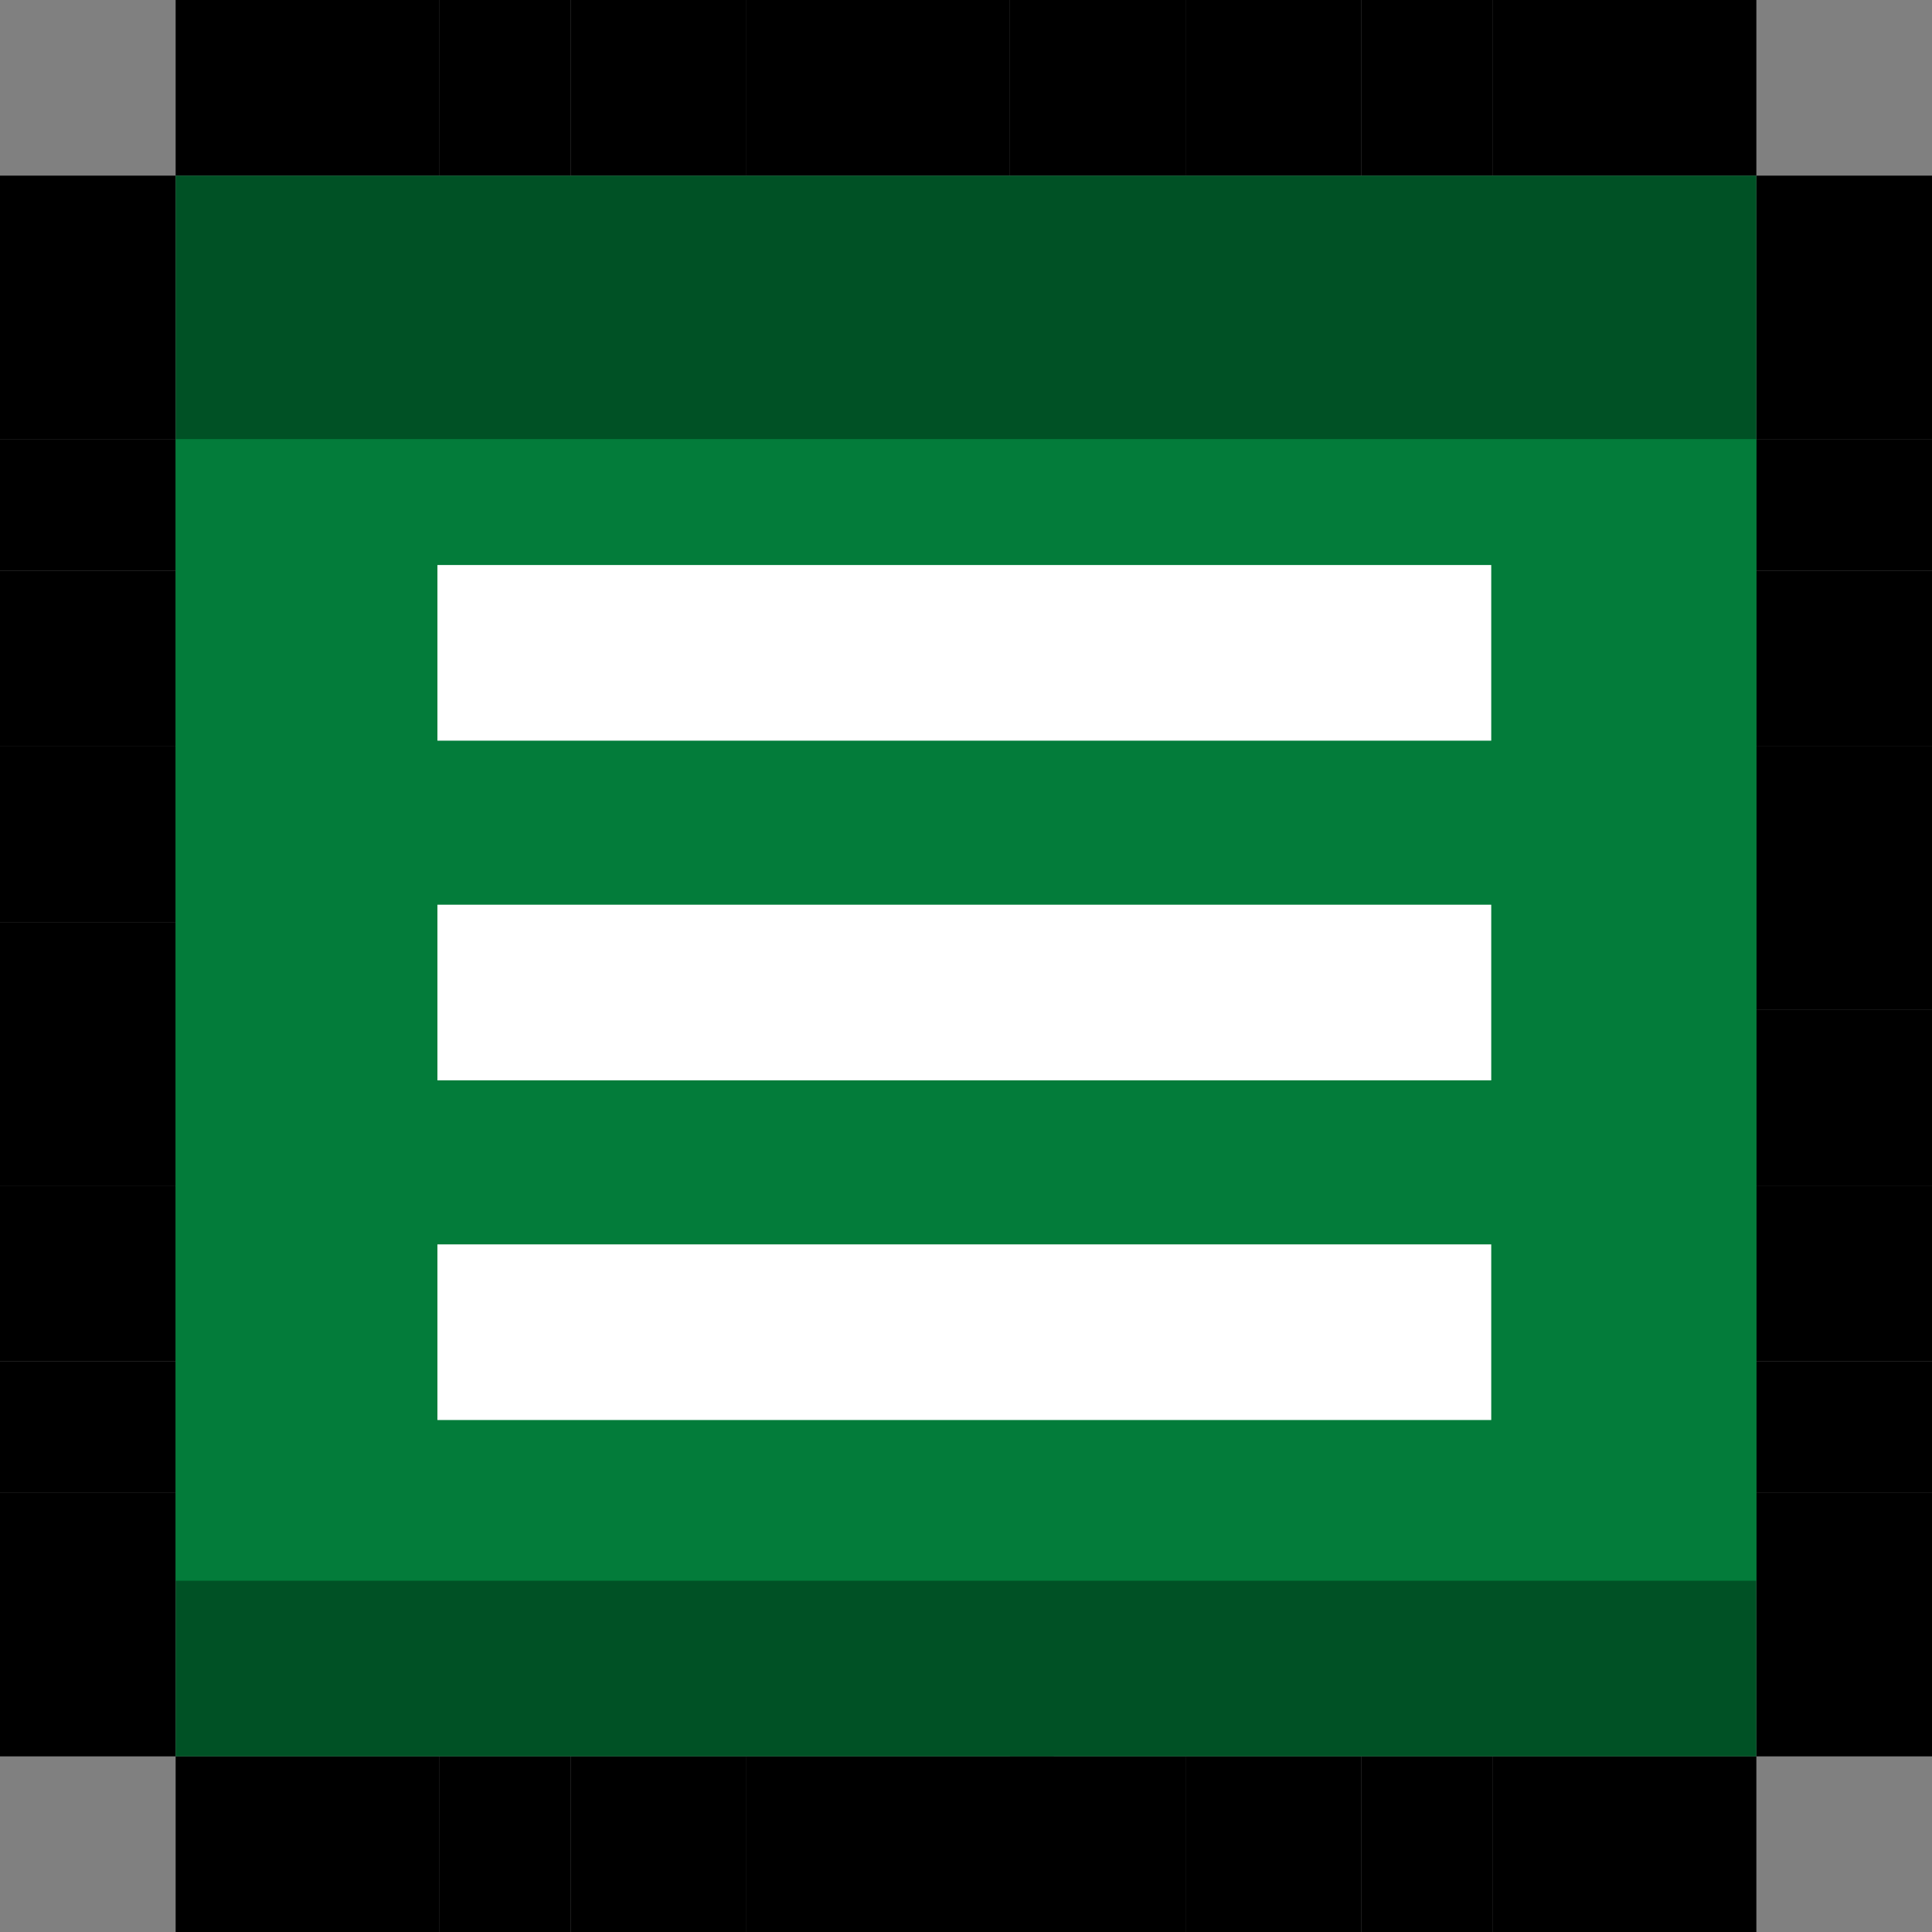 <svg width="66" height="66" viewBox="0 0 66 66" fill="none" xmlns="http://www.w3.org/2000/svg">
<rect x="0" y="0" width="66" height="66" fill="#808080" stroke="none"/>
<rect y="51" width="6" height="9" fill="black"/>
<rect x="15" width="6" height="9" transform="rotate(90 15 0)" fill="black"/>
<rect x="15" y="60" width="6" height="9" transform="rotate(90 15 60)" fill="black"/>
<rect y="25.5" width="6" height="6" fill="black"/>
<rect x="40.5" width="6" height="6" transform="rotate(90 40.5 0)" fill="black"/>
<rect x="40.5" y="60" width="6" height="6" transform="rotate(90 40.5 60)" fill="black"/>
<rect y="40.5" width="6" height="6" fill="black"/>
<rect x="25.5" width="6" height="6" transform="rotate(90 25.5 0)" fill="black"/>
<rect x="25.5" y="60" width="6" height="6" transform="rotate(90 25.5 60)" fill="black"/>
<rect y="15" width="6" height="4.5" fill="black"/>
<rect x="51" width="6" height="4.5" transform="rotate(90 51 0)" fill="black"/>
<rect x="51" y="60" width="6" height="4.5" transform="rotate(90 51 60)" fill="black"/>
<rect x="6" y="46.5" width="4.5" height="6" transform="rotate(90 6 46.5)" fill="black"/>
<rect x="19.5" y="6" width="4.5" height="6" transform="rotate(180 19.5 6)" fill="black"/>
<rect x="19.5" y="66" width="4.5" height="6" transform="rotate(180 19.5 66)" fill="black"/>
<rect x="6" y="19.5" width="6" height="6" transform="rotate(90 6 19.5)" fill="black"/>
<rect x="46.5" y="6" width="6" height="6" transform="rotate(180 46.5 6)" fill="black"/>
<rect x="46.5" y="66" width="6" height="6" transform="rotate(180 46.5 66)" fill="black"/>
<rect x="6" y="31.5" width="9" height="6" transform="rotate(90 6 31.5)" fill="black"/>
<rect x="34.5" y="6" width="9" height="6" transform="rotate(180 34.5 6)" fill="black"/>
<rect x="36" y="66" width="10.5" height="6" transform="rotate(180 36 66)" fill="black"/>
<rect x="6" y="6" width="9" height="6" transform="rotate(90 6 6)" fill="black"/>
<rect x="60" y="6" width="9" height="6" transform="rotate(180 60 6)" fill="black"/>
<rect x="60" y="66" width="9" height="6" transform="rotate(180 60 66)" fill="black"/>
<rect x="66" y="15" width="6" height="9" transform="rotate(180 66 15)" fill="black"/>
<rect x="66" y="40.5" width="6" height="6" transform="rotate(180 66 40.5)" fill="black"/>
<rect x="66" y="25.5" width="6" height="6" transform="rotate(180 66 25.5)" fill="black"/>
<rect x="66" y="51" width="6" height="4.5" transform="rotate(180 66 51)" fill="black"/>
<rect x="60" y="19.5" width="4.5" height="6" transform="rotate(-90 60 19.5)" fill="black"/>
<rect x="60" y="46.5" width="6" height="6" transform="rotate(-90 60 46.5)" fill="black"/>
<rect x="60" y="34.5" width="9" height="6" transform="rotate(-90 60 34.5)" fill="black"/>
<rect x="60" y="60" width="9" height="6" transform="rotate(-90 60 60)" fill="black"/>
<rect x="6" y="6" width="54" height="54" fill="#005125"/>
<rect x="6" y="15" width="54" height="39" fill="#037C3A"/>
<rect x="14.943" y="19.302" width="36" height="6" fill="white"/>
<rect x="14.943" y="30.906" width="36" height="6" fill="white"/>
<rect x="14.943" y="42.51" width="36" height="6" fill="white"/>
</svg>
